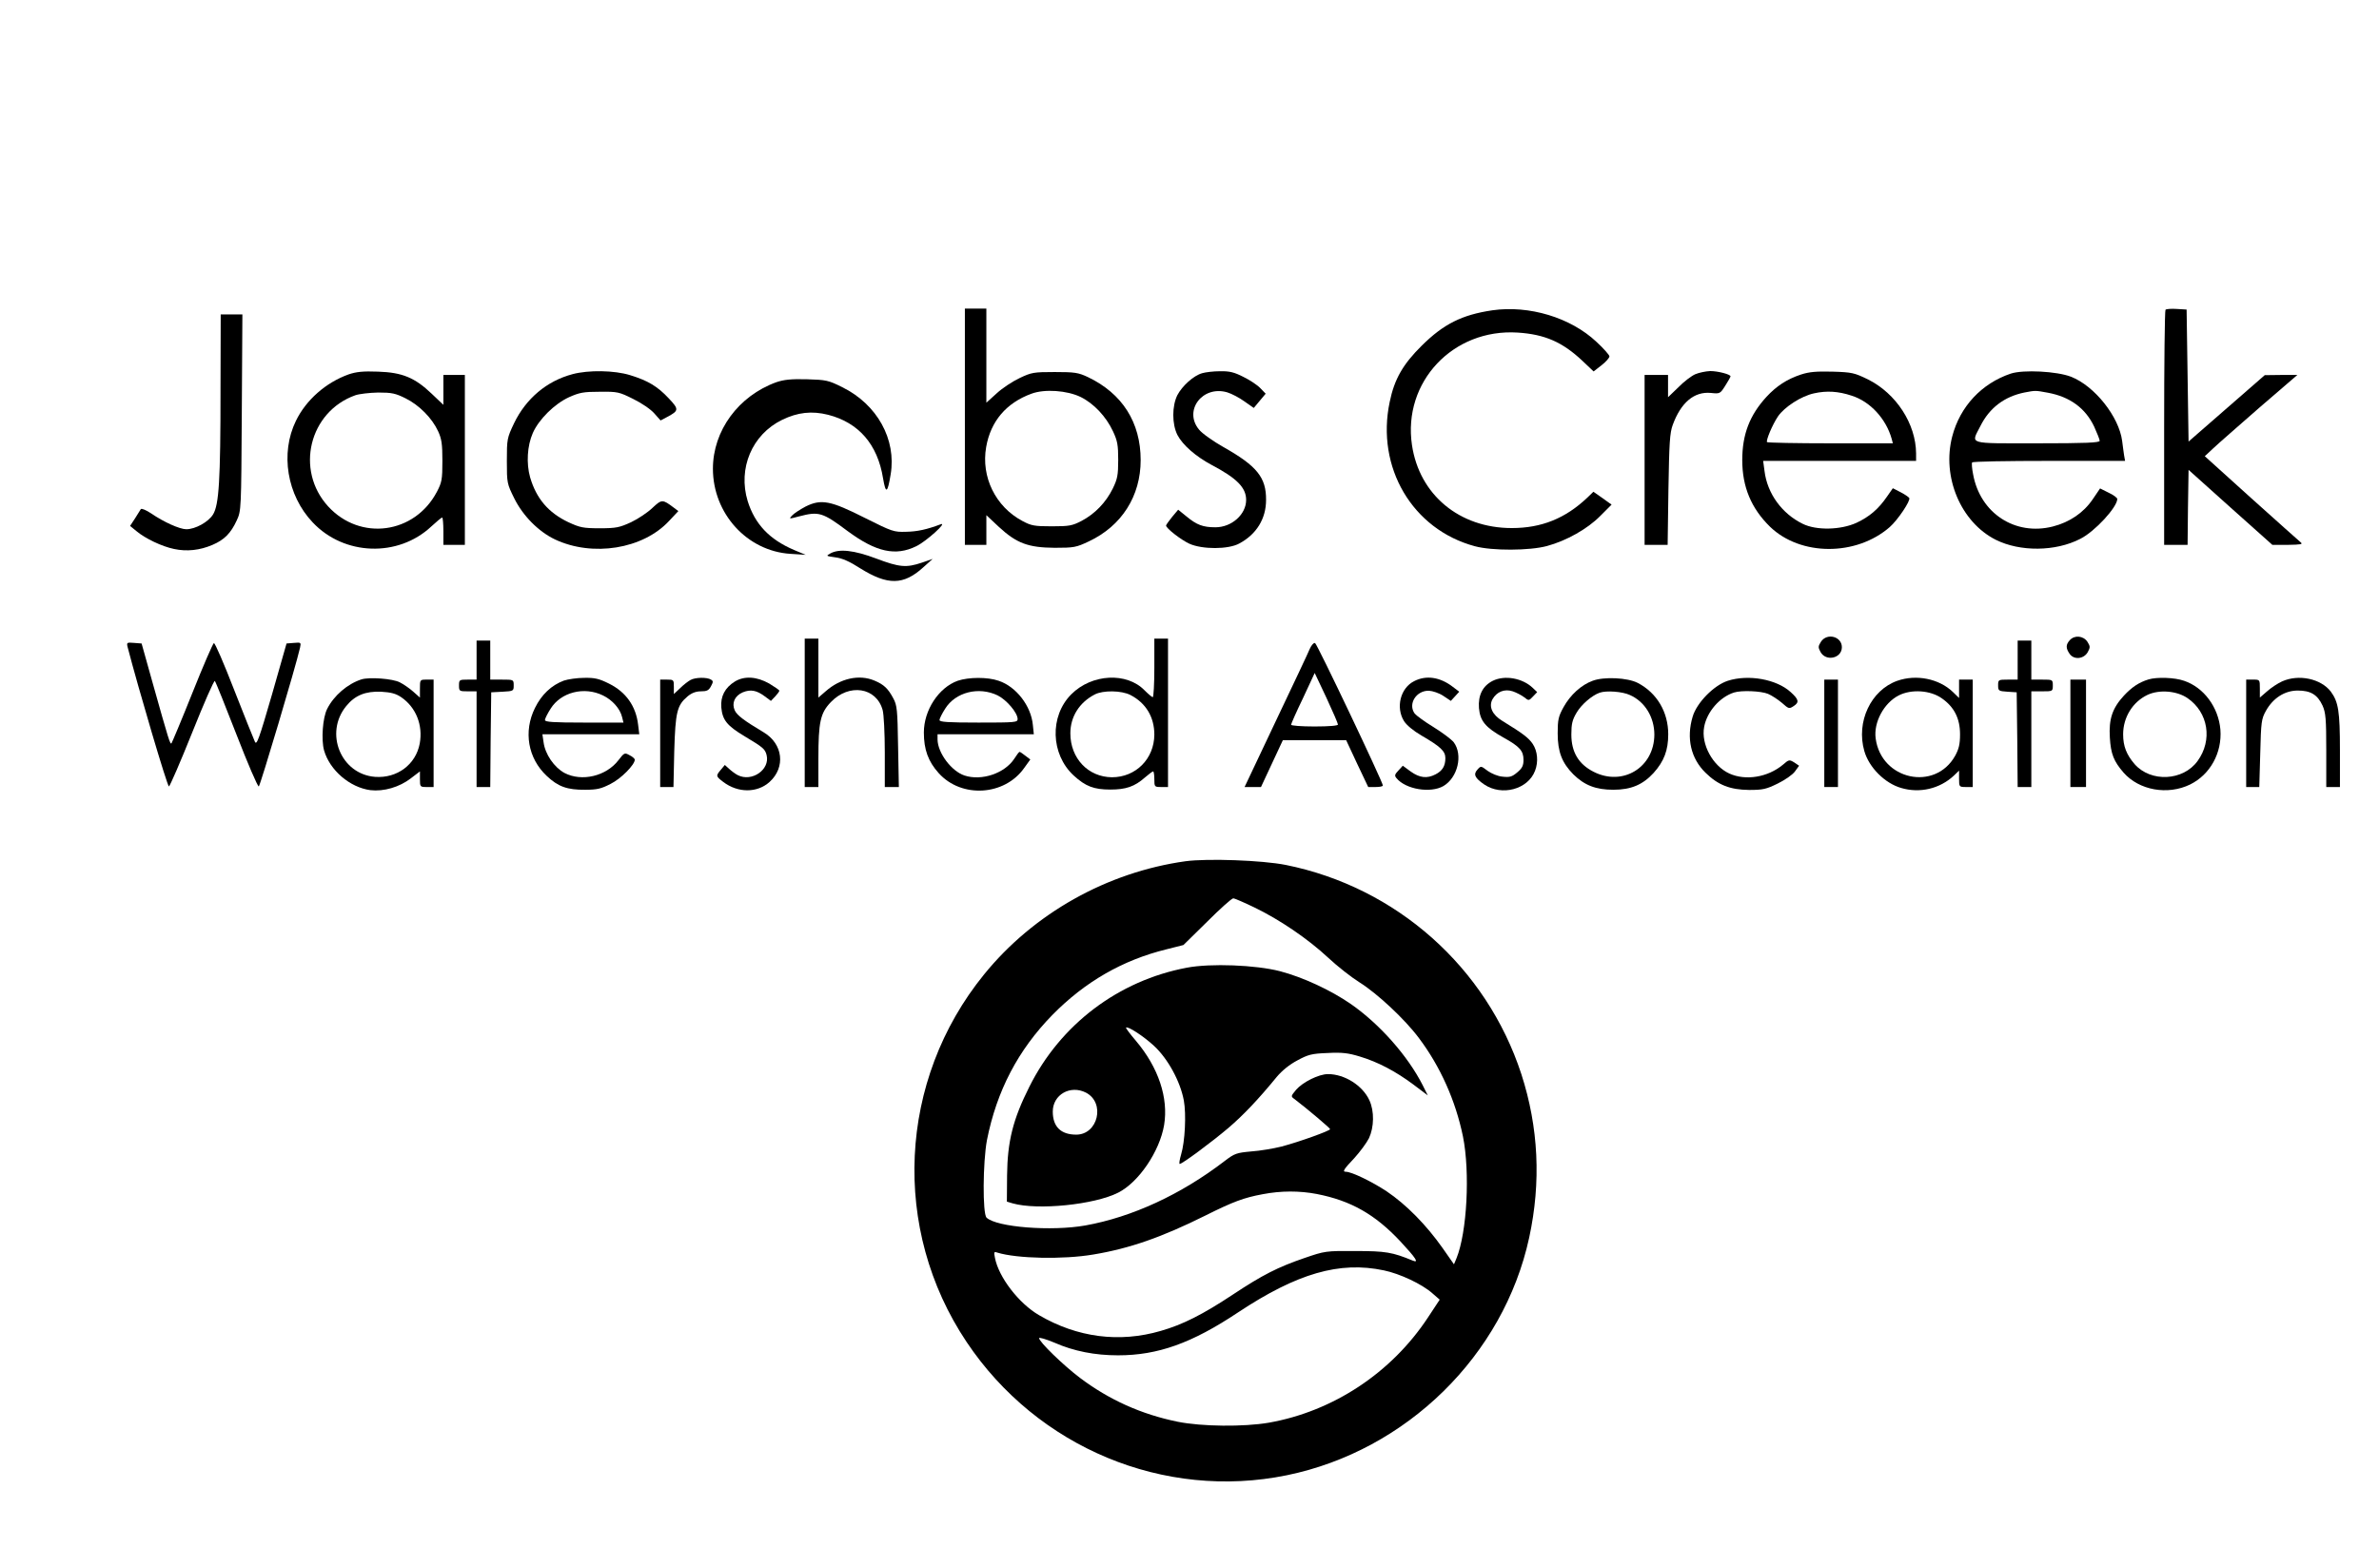 <?xml version="1.0" standalone="no"?>
<!DOCTYPE svg PUBLIC "-//W3C//DTD SVG 20010904//EN"
 "http://www.w3.org/TR/2001/REC-SVG-20010904/DTD/svg10.dtd">
<svg version="1.0" xmlns="http://www.w3.org/2000/svg"
 width="1218pt" height="803pt" viewBox="0 0 1218 803"
 preserveAspectRatio="xMidYMid meet">

<g transform="translate(0,803) scale(0.1,-0.1)"
fill="#000000" stroke="none">
<path d="M4940 5845 l0 -605 55 0 55 0 0 76 0 76 64 -60 c91 -84 150 -106 286
-107 98 0 110 2 175 33 168 79 265 232 265 416 0 193 -94 341 -270 425 -49 23
-67 26 -170 26 -108 0 -119 -2 -180 -31 -36 -17 -89 -52 -117 -78 l-53 -48 0
241 0 241 -55 0 -55 0 0 -605z m593 152 c67 -33 130 -100 165 -175 23 -49 27
-70 27 -147 0 -78 -4 -98 -28 -147 -35 -71 -91 -129 -159 -165 -48 -25 -63
-28 -153 -28 -89 0 -105 3 -150 27 -138 73 -213 226 -186 379 23 132 103 226
232 273 67 25 182 17 252 -17z"/>
<path d="M7640 6441 c-155 -23 -249 -70 -361 -181 -96 -95 -140 -171 -164
-288 -71 -335 116 -653 436 -739 88 -24 280 -23 369 1 100 27 208 88 273 154
l58 58 -46 33 -47 33 -31 -30 c-113 -107 -235 -156 -387 -156 -268 0 -473 170
-511 425 -48 323 210 597 541 576 140 -9 230 -49 332 -145 l57 -54 41 32 c22
17 40 38 40 45 0 7 -30 41 -67 75 -132 124 -344 188 -533 161z"/>
<path d="M11087 6444 c-4 -4 -7 -277 -7 -606 l0 -598 60 0 60 0 2 192 3 192
214 -192 215 -192 80 0 c66 1 78 3 65 13 -8 7 -122 108 -253 226 l-238 215 43
40 c24 23 131 116 237 209 l194 167 -84 0 -83 -1 -195 -170 -195 -170 -5 338
-5 338 -50 3 c-28 2 -54 0 -58 -4z"/>
<path d="M1129 6033 c0 -465 -8 -587 -38 -637 -24 -39 -91 -76 -137 -76 -34 0
-116 37 -180 81 -26 17 -49 27 -53 22 -3 -5 -17 -27 -30 -48 l-25 -38 33 -27
c44 -37 129 -78 192 -91 65 -14 132 -7 197 21 61 26 94 60 124 125 23 50 23
52 26 553 l3 502 -55 0 -56 0 -1 -387z"/>
<path d="M1785 6113 c-117 -42 -218 -131 -270 -238 -81 -166 -46 -381 86 -520
161 -171 437 -180 607 -21 27 25 52 46 56 46 3 0 6 -31 6 -70 l0 -70 55 0 55
0 0 435 0 435 -55 0 -55 0 0 -77 0 -76 -60 57 c-86 82 -150 109 -275 113 -77
3 -111 -1 -150 -14z m292 -123 c70 -35 135 -101 166 -168 18 -39 22 -65 22
-152 0 -96 -3 -110 -28 -158 -114 -217 -393 -254 -557 -75 -170 186 -97 485
139 569 20 7 72 13 117 14 70 0 89 -4 141 -30z"/>
<path d="M2931 6114 c-132 -35 -238 -125 -299 -251 -36 -76 -37 -81 -37 -194
0 -113 1 -116 38 -191 44 -89 124 -170 208 -210 193 -91 451 -50 585 95 l47
50 -24 18 c-57 43 -61 43 -109 -2 -24 -23 -73 -56 -109 -73 -59 -27 -76 -31
-161 -31 -86 0 -101 4 -160 31 -103 49 -164 121 -196 230 -20 71 -15 161 14
227 31 70 111 149 185 183 54 24 74 28 158 28 91 1 99 -1 171 -37 43 -21 90
-53 108 -74 l32 -36 34 18 c60 32 61 39 8 95 -58 62 -107 91 -198 119 -81 25
-213 27 -295 5z"/>
<path d="M6155 6119 c-44 -12 -102 -65 -127 -112 -28 -56 -28 -148 0 -204 27
-52 94 -110 174 -153 131 -69 178 -117 178 -180 0 -74 -74 -140 -157 -140 -64
0 -96 12 -149 56 l-42 34 -31 -37 c-17 -21 -31 -41 -31 -44 0 -14 76 -73 119
-93 66 -30 200 -30 256 1 88 47 137 127 137 223 1 115 -47 174 -217 270 -53
30 -110 70 -126 90 -81 97 17 228 144 191 23 -7 63 -28 89 -47 l47 -33 30 36
31 37 -27 28 c-15 16 -54 42 -87 58 -47 24 -71 30 -120 29 -34 0 -74 -5 -91
-10z"/>
<path d="M8680 6114 c-19 -8 -59 -38 -87 -67 l-53 -51 0 57 0 57 -60 0 -60 0
0 -435 0 -435 59 0 59 0 4 283 c4 239 7 290 22 331 42 115 110 172 195 164 47
-5 48 -4 74 37 15 23 27 45 27 48 0 10 -64 27 -104 27 -23 -1 -57 -8 -76 -16z"/>
<path d="M9220 6112 c-72 -24 -125 -59 -176 -114 -86 -94 -124 -192 -124 -324
0 -137 46 -247 142 -341 156 -151 441 -152 613 -2 42 37 108 136 100 149 -4 6
-24 19 -45 30 l-39 20 -30 -43 c-44 -64 -90 -103 -156 -134 -81 -37 -206 -40
-276 -5 -106 52 -181 155 -195 270 l-7 52 392 0 391 0 0 38 c-1 152 -102 307
-246 379 -70 34 -82 37 -182 40 -84 2 -119 -1 -162 -15z m260 -108 c95 -30
176 -118 205 -221 l6 -23 -319 0 c-175 0 -321 3 -325 6 -7 7 27 89 56 132 33
48 119 104 185 118 63 14 123 11 192 -12z"/>
<path d="M10295 6117 c-149 -50 -260 -168 -300 -322 -54 -207 44 -439 223
-529 124 -62 306 -61 433 5 74 37 189 162 189 204 0 6 -20 21 -44 32 l-44 22
-38 -56 c-47 -69 -118 -117 -204 -139 -193 -49 -372 68 -408 267 -6 29 -8 57
-5 61 2 5 179 8 393 8 l390 0 -5 28 c-2 15 -7 48 -10 74 -16 124 -141 282
-262 329 -72 28 -244 37 -308 16z m190 -98 c113 -21 192 -79 237 -174 15 -33
28 -66 28 -72 0 -10 -71 -13 -320 -13 -364 0 -339 -7 -291 88 47 94 123 151
225 172 58 11 56 11 121 -1z"/>
<path d="M3975 6073 c-194 -70 -325 -248 -325 -443 0 -230 175 -422 397 -436
l78 -5 -60 25 c-126 54 -200 132 -237 250 -51 167 22 341 176 416 80 39 153
47 236 26 156 -40 253 -151 281 -325 14 -82 23 -78 39 20 30 179 -69 358 -247
446 -72 36 -83 38 -182 41 -82 2 -117 -2 -156 -15z"/>
<path d="M4124 5436 c-28 -15 -59 -35 -69 -46 -17 -18 -16 -18 37 -4 100 26
119 21 247 -75 146 -108 246 -130 352 -78 52 25 165 128 124 112 -69 -26 -118
-37 -176 -38 -63 -2 -71 1 -211 71 -176 89 -224 98 -304 58z"/>
<path d="M4251 5196 c-23 -13 -22 -13 26 -20 34 -4 73 -21 127 -56 141 -88
222 -87 323 5 l48 43 -55 -19 c-80 -27 -115 -24 -234 21 -114 43 -190 51 -235
26z"/>
<path d="M9323 4744 c-15 -24 -15 -29 -2 -53 28 -50 109 -32 109 25 0 55 -76
75 -107 28z"/>
<path d="M10597 4752 c-21 -23 -21 -41 -1 -70 22 -32 73 -27 93 9 13 24 13 29
-2 53 -21 31 -66 35 -90 8z"/>
<path d="M4120 4380 l0 -380 35 0 35 0 0 145 c0 188 10 234 64 290 93 97 233
76 265 -41 6 -21 11 -119 11 -216 l0 -178 36 0 36 0 -4 208 c-3 188 -5 211
-25 247 -26 49 -48 70 -96 90 -78 33 -174 12 -250 -55 l-37 -32 0 151 0 151
-35 0 -35 0 0 -380z"/>
<path d="M5910 4610 c0 -82 -4 -150 -8 -150 -4 0 -23 16 -42 35 -91 94 -270
85 -375 -20 -112 -112 -106 -307 12 -416 61 -56 104 -72 188 -72 79 0 124 15
177 62 20 17 38 31 42 31 3 0 6 -18 6 -40 0 -39 1 -40 35 -40 l35 0 0 380 0
380 -35 0 -35 0 0 -150z m-122 -139 c79 -41 122 -113 122 -203 -1 -124 -95
-218 -217 -218 -122 1 -213 97 -213 225 0 85 46 158 125 199 42 22 137 21 183
-3z"/>
<path d="M2440 4650 l0 -100 -45 0 c-43 0 -45 -1 -45 -30 0 -29 2 -30 45 -30
l45 0 0 -245 0 -245 35 0 35 0 2 243 3 242 58 3 c56 3 57 4 57 32 0 30 0 30
-60 30 l-60 0 0 100 0 100 -35 0 -35 0 0 -100z"/>
<path d="M10330 4650 l0 -100 -50 0 c-49 0 -50 -1 -50 -29 0 -28 2 -30 48 -33
l47 -3 3 -242 2 -243 35 0 35 0 0 245 0 245 55 0 c54 0 55 0 55 30 0 30 -1 30
-55 30 l-55 0 0 100 0 100 -35 0 -35 0 0 -100z"/>
<path d="M653 4718 c55 -212 204 -717 212 -715 5 2 59 126 119 276 60 150 112
269 116 264 4 -4 54 -128 111 -275 57 -147 108 -266 114 -265 7 3 189 613 211
710 6 28 5 28 -31 25 l-38 -3 -75 -263 c-66 -228 -78 -260 -87 -240 -6 13 -54
132 -106 265 -52 134 -98 241 -104 240 -5 -2 -55 -117 -110 -255 -55 -138
-104 -254 -107 -258 -7 -7 -13 12 -97 311 l-56 200 -39 3 c-36 3 -38 2 -33
-20z"/>
<path d="M6706 4708 c-7 -18 -86 -185 -174 -370 l-160 -338 42 0 42 0 56 120
56 120 162 0 162 0 56 -120 57 -120 38 0 c20 0 37 3 37 8 -1 19 -337 726 -347
729 -7 3 -19 -11 -27 -29z m144 -388 c0 -6 -44 -10 -120 -10 -66 0 -120 4
-120 9 0 4 27 66 61 136 l60 129 60 -127 c32 -69 59 -131 59 -137z"/>
<path d="M1850 4551 c-71 -23 -141 -83 -175 -151 -23 -45 -31 -157 -16 -212
29 -102 132 -190 237 -204 68 -8 149 15 208 61 l46 35 0 -40 c0 -39 1 -40 35
-40 l35 0 0 275 0 275 -35 0 c-35 0 -35 0 -35 -46 l0 -46 -35 31 c-19 17 -50
38 -68 47 -36 19 -157 28 -197 15z m204 -91 c76 -52 112 -143 95 -237 -20
-108 -116 -179 -228 -171 -176 13 -262 225 -148 363 45 55 98 76 178 73 50 -3
75 -9 103 -28z"/>
<path d="M2887 4545 c-64 -24 -114 -71 -148 -140 -60 -121 -36 -258 60 -348
58 -55 105 -72 197 -71 60 0 82 5 130 30 53 26 124 98 124 124 0 5 -12 16 -27
23 -25 14 -27 13 -57 -26 -63 -82 -188 -111 -276 -65 -53 29 -99 96 -107 157
l-6 41 248 0 248 0 -6 49 c-11 95 -62 167 -148 210 -52 26 -74 31 -128 30 -36
0 -83 -7 -104 -14z m200 -76 c48 -23 88 -68 98 -111 l7 -28 -201 0 c-159 0
-201 3 -201 13 0 7 13 33 29 58 53 85 172 115 268 68z"/>
<path d="M3535 4548 c-11 -6 -35 -24 -52 -41 l-33 -31 0 37 c0 36 -1 37 -35
37 l-35 0 0 -275 0 -275 34 0 34 0 4 183 c6 201 14 235 68 281 22 18 43 26 69
26 30 0 40 5 51 26 12 22 12 27 0 34 -20 13 -81 12 -105 -2z"/>
<path d="M3762 4540 c-50 -31 -74 -76 -69 -133 6 -64 29 -93 119 -147 95 -57
105 -65 113 -97 18 -74 -76 -139 -148 -102 -12 6 -32 21 -44 32 l-22 20 -20
-24 c-27 -32 -26 -34 12 -63 75 -57 174 -57 237 0 83 75 69 195 -30 254 -102
61 -136 87 -148 112 -17 37 -1 75 41 93 40 16 70 11 113 -21 l31 -23 22 23
c11 12 21 25 21 29 0 4 -24 20 -52 37 -64 36 -127 40 -176 10z"/>
<path d="M4903 4544 c-97 -35 -173 -150 -173 -265 0 -87 22 -148 76 -208 117
-130 338 -116 438 27 l31 43 -25 19 c-14 11 -27 20 -30 20 -3 0 -15 -16 -27
-35 -49 -75 -167 -115 -255 -86 -67 22 -137 116 -138 184 l0 27 246 0 247 0
-5 48 c-9 97 -85 196 -175 226 -57 20 -154 19 -210 0z m205 -75 c46 -23 102
-89 102 -121 0 -17 -12 -18 -200 -18 -158 0 -200 3 -200 13 0 7 13 33 29 58
53 85 172 115 269 68z"/>
<path d="M7240 4542 c-70 -35 -95 -134 -52 -204 13 -21 48 -50 89 -74 98 -57
123 -80 123 -116 0 -40 -15 -65 -50 -83 -44 -23 -82 -18 -127 14 l-41 30 -22
-24 c-20 -21 -21 -27 -10 -40 47 -57 174 -78 240 -40 73 43 101 159 53 224
-11 14 -57 49 -104 78 -46 28 -89 60 -96 69 -36 49 8 119 73 117 19 -1 52 -12
73 -26 l39 -26 22 24 21 23 -33 25 c-65 50 -136 61 -198 29z"/>
<path d="M7643 4544 c-52 -26 -76 -74 -71 -140 6 -66 33 -99 126 -151 83 -46
102 -68 102 -114 0 -30 -7 -43 -32 -64 -27 -23 -39 -26 -75 -22 -25 2 -57 16
-77 30 -34 26 -34 26 -52 6 -22 -24 -13 -43 35 -76 90 -61 224 -25 260 70 18
46 13 101 -12 138 -21 31 -50 53 -156 118 -51 31 -70 73 -50 110 22 39 62 55
104 41 18 -6 45 -20 58 -30 24 -19 24 -19 46 4 l21 22 -23 22 c-53 50 -143 66
-204 36z"/>
<path d="M8154 4544 c-58 -21 -114 -72 -149 -135 -26 -47 -30 -64 -30 -134 0
-95 22 -151 80 -210 57 -56 115 -79 205 -79 91 0 151 26 206 86 54 60 75 117
75 198 0 114 -58 212 -156 263 -52 27 -173 33 -231 11z m191 -73 c77 -34 125
-114 125 -203 -1 -168 -162 -266 -311 -190 -77 39 -114 101 -114 191 0 54 5
75 27 112 24 41 78 88 118 102 34 12 117 6 155 -12z"/>
<path d="M8846 4544 c-71 -23 -159 -112 -180 -184 -33 -110 -9 -214 66 -287
64 -63 126 -87 223 -88 71 0 88 4 147 33 37 18 77 46 88 62 l21 29 -25 17
c-25 15 -27 15 -58 -12 -77 -64 -190 -83 -274 -45 -85 39 -146 150 -129 239
14 77 80 153 153 176 38 12 138 8 174 -7 19 -8 51 -29 71 -46 35 -31 37 -32
61 -16 29 19 25 34 -16 71 -72 66 -216 92 -322 58z"/>
<path d="M9714 4544 c-136 -48 -212 -211 -169 -360 24 -84 105 -165 189 -189
95 -28 197 -4 269 63 l27 26 0 -42 c0 -41 1 -42 35 -42 l35 0 0 275 0 275 -35
0 -35 0 0 -47 0 -47 -32 31 c-71 68 -187 91 -284 57z m228 -90 c63 -44 93
-103 93 -184 0 -51 -6 -75 -25 -110 -103 -184 -379 -124 -407 89 -11 82 42
181 118 220 65 33 162 27 221 -15z"/>
<path d="M11000 4551 c-49 -15 -86 -40 -126 -83 -59 -64 -78 -120 -72 -215 5
-84 20 -121 70 -179 80 -91 226 -117 341 -61 103 51 164 162 155 281 -10 115
-85 216 -186 250 -48 17 -139 20 -182 7z m200 -96 c106 -73 129 -215 51 -322
-74 -102 -239 -110 -322 -16 -42 49 -59 92 -59 153 0 87 49 166 125 202 60 28
150 21 205 -17z"/>
<path d="M11684 4541 c-22 -10 -57 -33 -77 -51 l-37 -32 0 46 c0 46 0 46 -35
46 l-35 0 0 -275 0 -275 34 0 33 0 5 173 c4 160 6 176 29 217 36 65 96 104
163 104 66 0 101 -21 127 -77 16 -36 19 -67 19 -229 l0 -188 35 0 35 0 0 188
c0 201 -8 248 -47 301 -51 66 -164 90 -249 52z"/>
<path d="M9340 4275 l0 -275 35 0 35 0 0 275 0 275 -35 0 -35 0 0 -275z"/>
<path d="M10600 4275 l0 -275 40 0 40 0 0 275 0 275 -40 0 -40 0 0 -275z"/>
<path d="M6070 3620 c-402 -56 -778 -267 -1032 -580 -440 -542 -476 -1304 -89
-1882 362 -541 1011 -811 1640 -682 612 126 1109 613 1240 1216 62 286 48 566
-40 838 -179 548 -640 957 -1206 1071 -121 24 -400 34 -513 19z m351 -236
c131 -63 276 -162 379 -258 48 -45 120 -101 160 -126 91 -57 232 -188 305
-286 109 -145 187 -319 225 -503 37 -184 21 -491 -33 -624 l-13 -31 -58 83
c-83 118 -186 223 -287 291 -76 50 -179 100 -209 100 -18 0 -11 12 44 70 29
32 63 78 75 102 26 56 28 138 2 194 -35 76 -127 134 -212 134 -47 0 -129 -41
-163 -80 -28 -34 -28 -34 -7 -49 68 -52 180 -147 181 -153 0 -8 -158 -65 -249
-89 -40 -10 -110 -22 -155 -25 -75 -7 -85 -10 -136 -49 -224 -172 -474 -287
-713 -330 -174 -31 -455 -9 -506 40 -21 20 -19 285 2 397 50 252 159 461 335
641 167 170 360 281 584 336 l87 22 121 119 c66 66 126 120 134 120 7 0 55
-21 107 -46z m321 -1468 c174 -34 298 -104 428 -243 79 -85 97 -112 63 -98
-104 43 -139 49 -293 49 -153 1 -157 0 -262 -36 -137 -47 -215 -87 -366 -187
-154 -102 -257 -154 -369 -186 -212 -62 -428 -34 -624 81 -103 60 -206 194
-225 293 -6 30 -5 33 12 27 100 -31 338 -36 491 -10 187 31 352 89 573 199
144 72 198 92 295 110 94 18 188 18 277 1z m343 -391 c82 -17 195 -70 248
-117 l38 -33 -60 -91 c-187 -284 -486 -481 -815 -539 -129 -22 -343 -20 -467
5 -186 38 -350 112 -499 224 -85 64 -210 185 -210 204 0 5 35 -5 78 -23 100
-44 208 -65 326 -65 204 0 378 62 615 220 302 200 519 263 746 215z"/>
<path d="M6077 3075 c-351 -66 -648 -291 -807 -610 -84 -167 -112 -279 -114
-454 l-1 -134 30 -9 c128 -36 418 -7 540 55 105 53 212 211 235 346 23 139
-29 295 -144 431 -30 35 -53 66 -51 68 9 9 90 -44 144 -94 71 -66 134 -182
152 -279 13 -71 6 -211 -14 -277 -8 -27 -11 -48 -7 -48 13 0 164 112 250 185
77 66 152 145 247 261 27 32 65 63 105 84 55 30 74 35 155 38 74 4 106 0 165
-18 93 -28 184 -76 275 -144 l73 -55 -26 52 c-76 150 -220 313 -368 416 -103
71 -245 137 -363 168 -125 32 -354 41 -476 18z m-517 -640 c100 -52 62 -215
-50 -215 -79 0 -120 41 -120 118 0 87 90 138 170 97z"/>
</g>
</svg>
